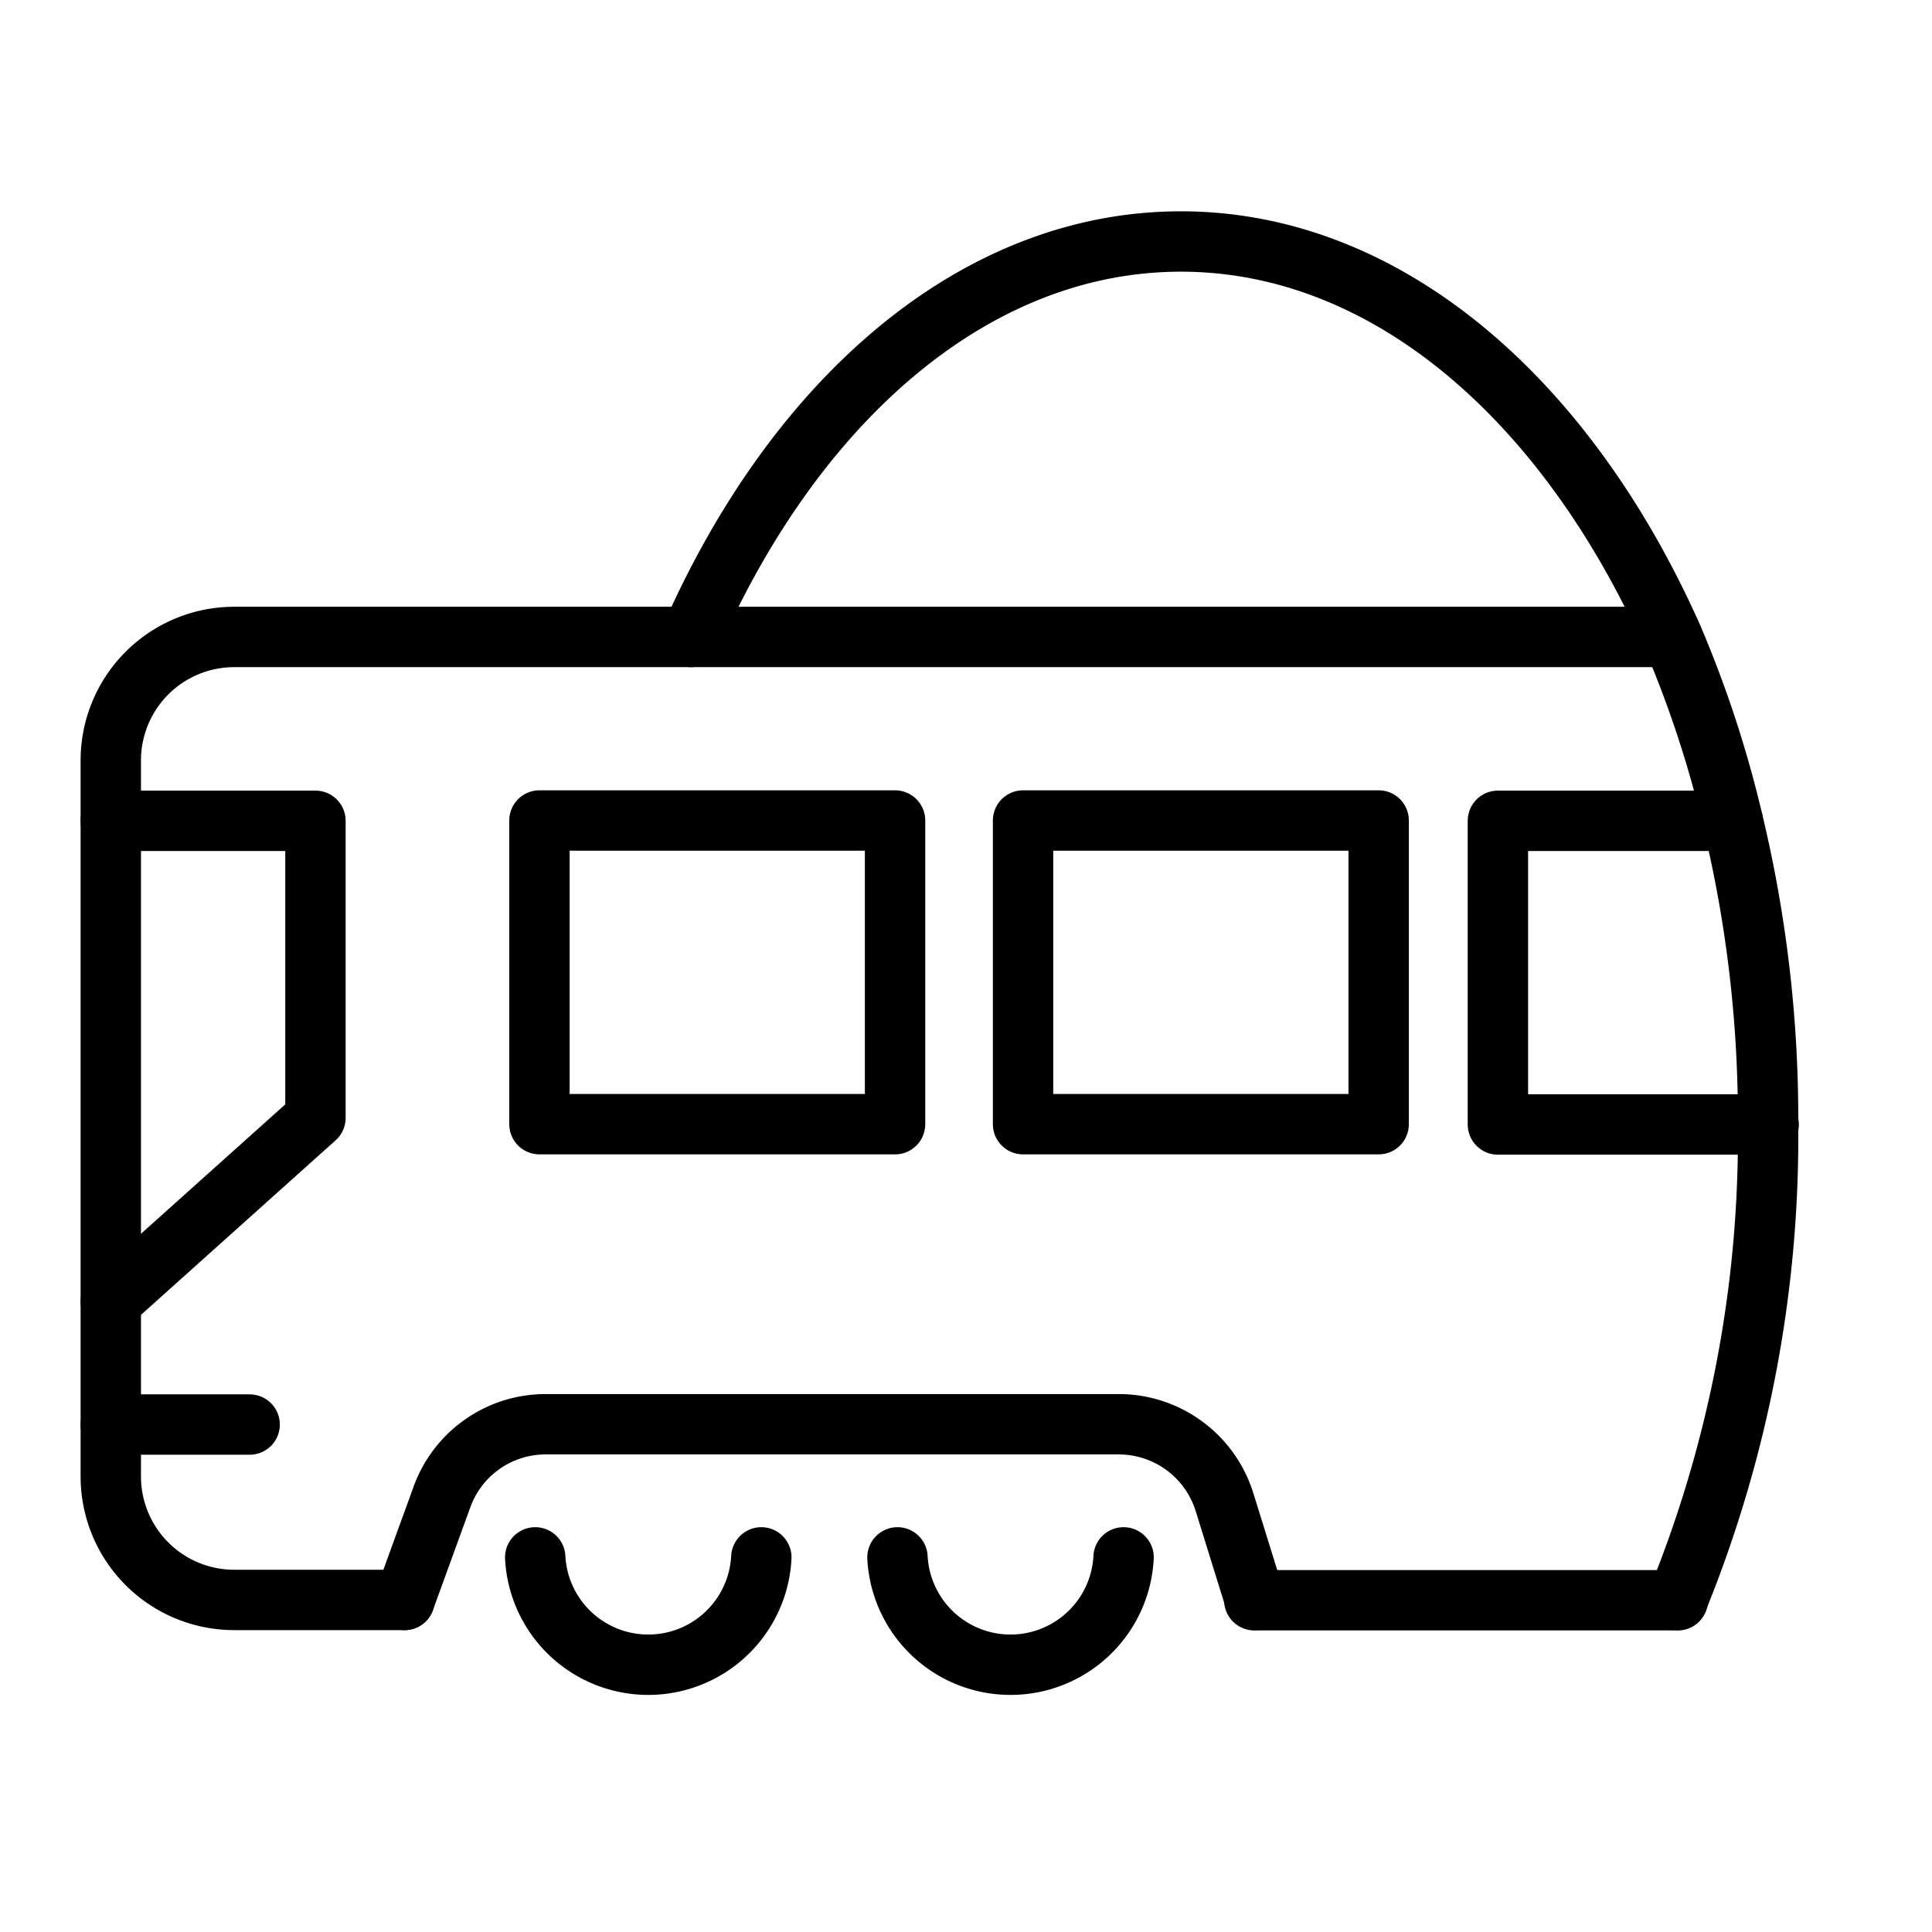 <svg id="icons" xmlns="http://www.w3.org/2000/svg" viewBox="0 0 64 64"><defs><style>.cls-1{fill:none;stroke:#000;stroke-linecap:round;stroke-linejoin:round;stroke-width:2px;}</style></defs><title>metro</title><g id="metro"><polyline class="cls-1" points="3.67 43.11 10.45 37.03 10.45 27.19 3.67 27.19"/><line class="cls-1" x1="3.67" y1="47.19" x2="8.27" y2="47.19"/><path class="cls-1" d="M25.22,51.59a3.75,3.75,0,0,1-7.49,0"/><path class="cls-1" d="M37.22,51.59a3.75,3.75,0,0,1-7.49,0"/><line class="cls-1" x1="41.55" y1="53.01" x2="55.58" y2="53.01"/><path class="cls-1" d="M55.35,21.1H7.76a4.09,4.09,0,0,0-4.09,4.09V48.92A4.09,4.09,0,0,0,7.76,53H13.4"/><rect class="cls-1" x="17.87" y="27.19" width="11.78" height="10.06" transform="translate(47.52 64.43) rotate(-180)"/><rect class="cls-1" x="33.89" y="27.19" width="11.78" height="10.06" transform="translate(79.56 64.43) rotate(-180)"/><polyline class="cls-1" points="58.59 37.25 49.62 37.25 49.62 27.19 57.4 27.19"/><path class="cls-1" d="M13.4,53l1.24-3.41a3.65,3.65,0,0,1,3.43-2.41h19a3.67,3.67,0,0,1,3.5,2.6l1,3.22"/><path class="cls-1" d="M55.57,53a40.72,40.72,0,0,0,3-15.7v-.06A42.21,42.21,0,0,0,57.4,27.19a37.21,37.21,0,0,0-2-6.09C51.87,13.18,45.9,8,39.12,8S26.38,13.18,22.89,21.1"/></g></svg>